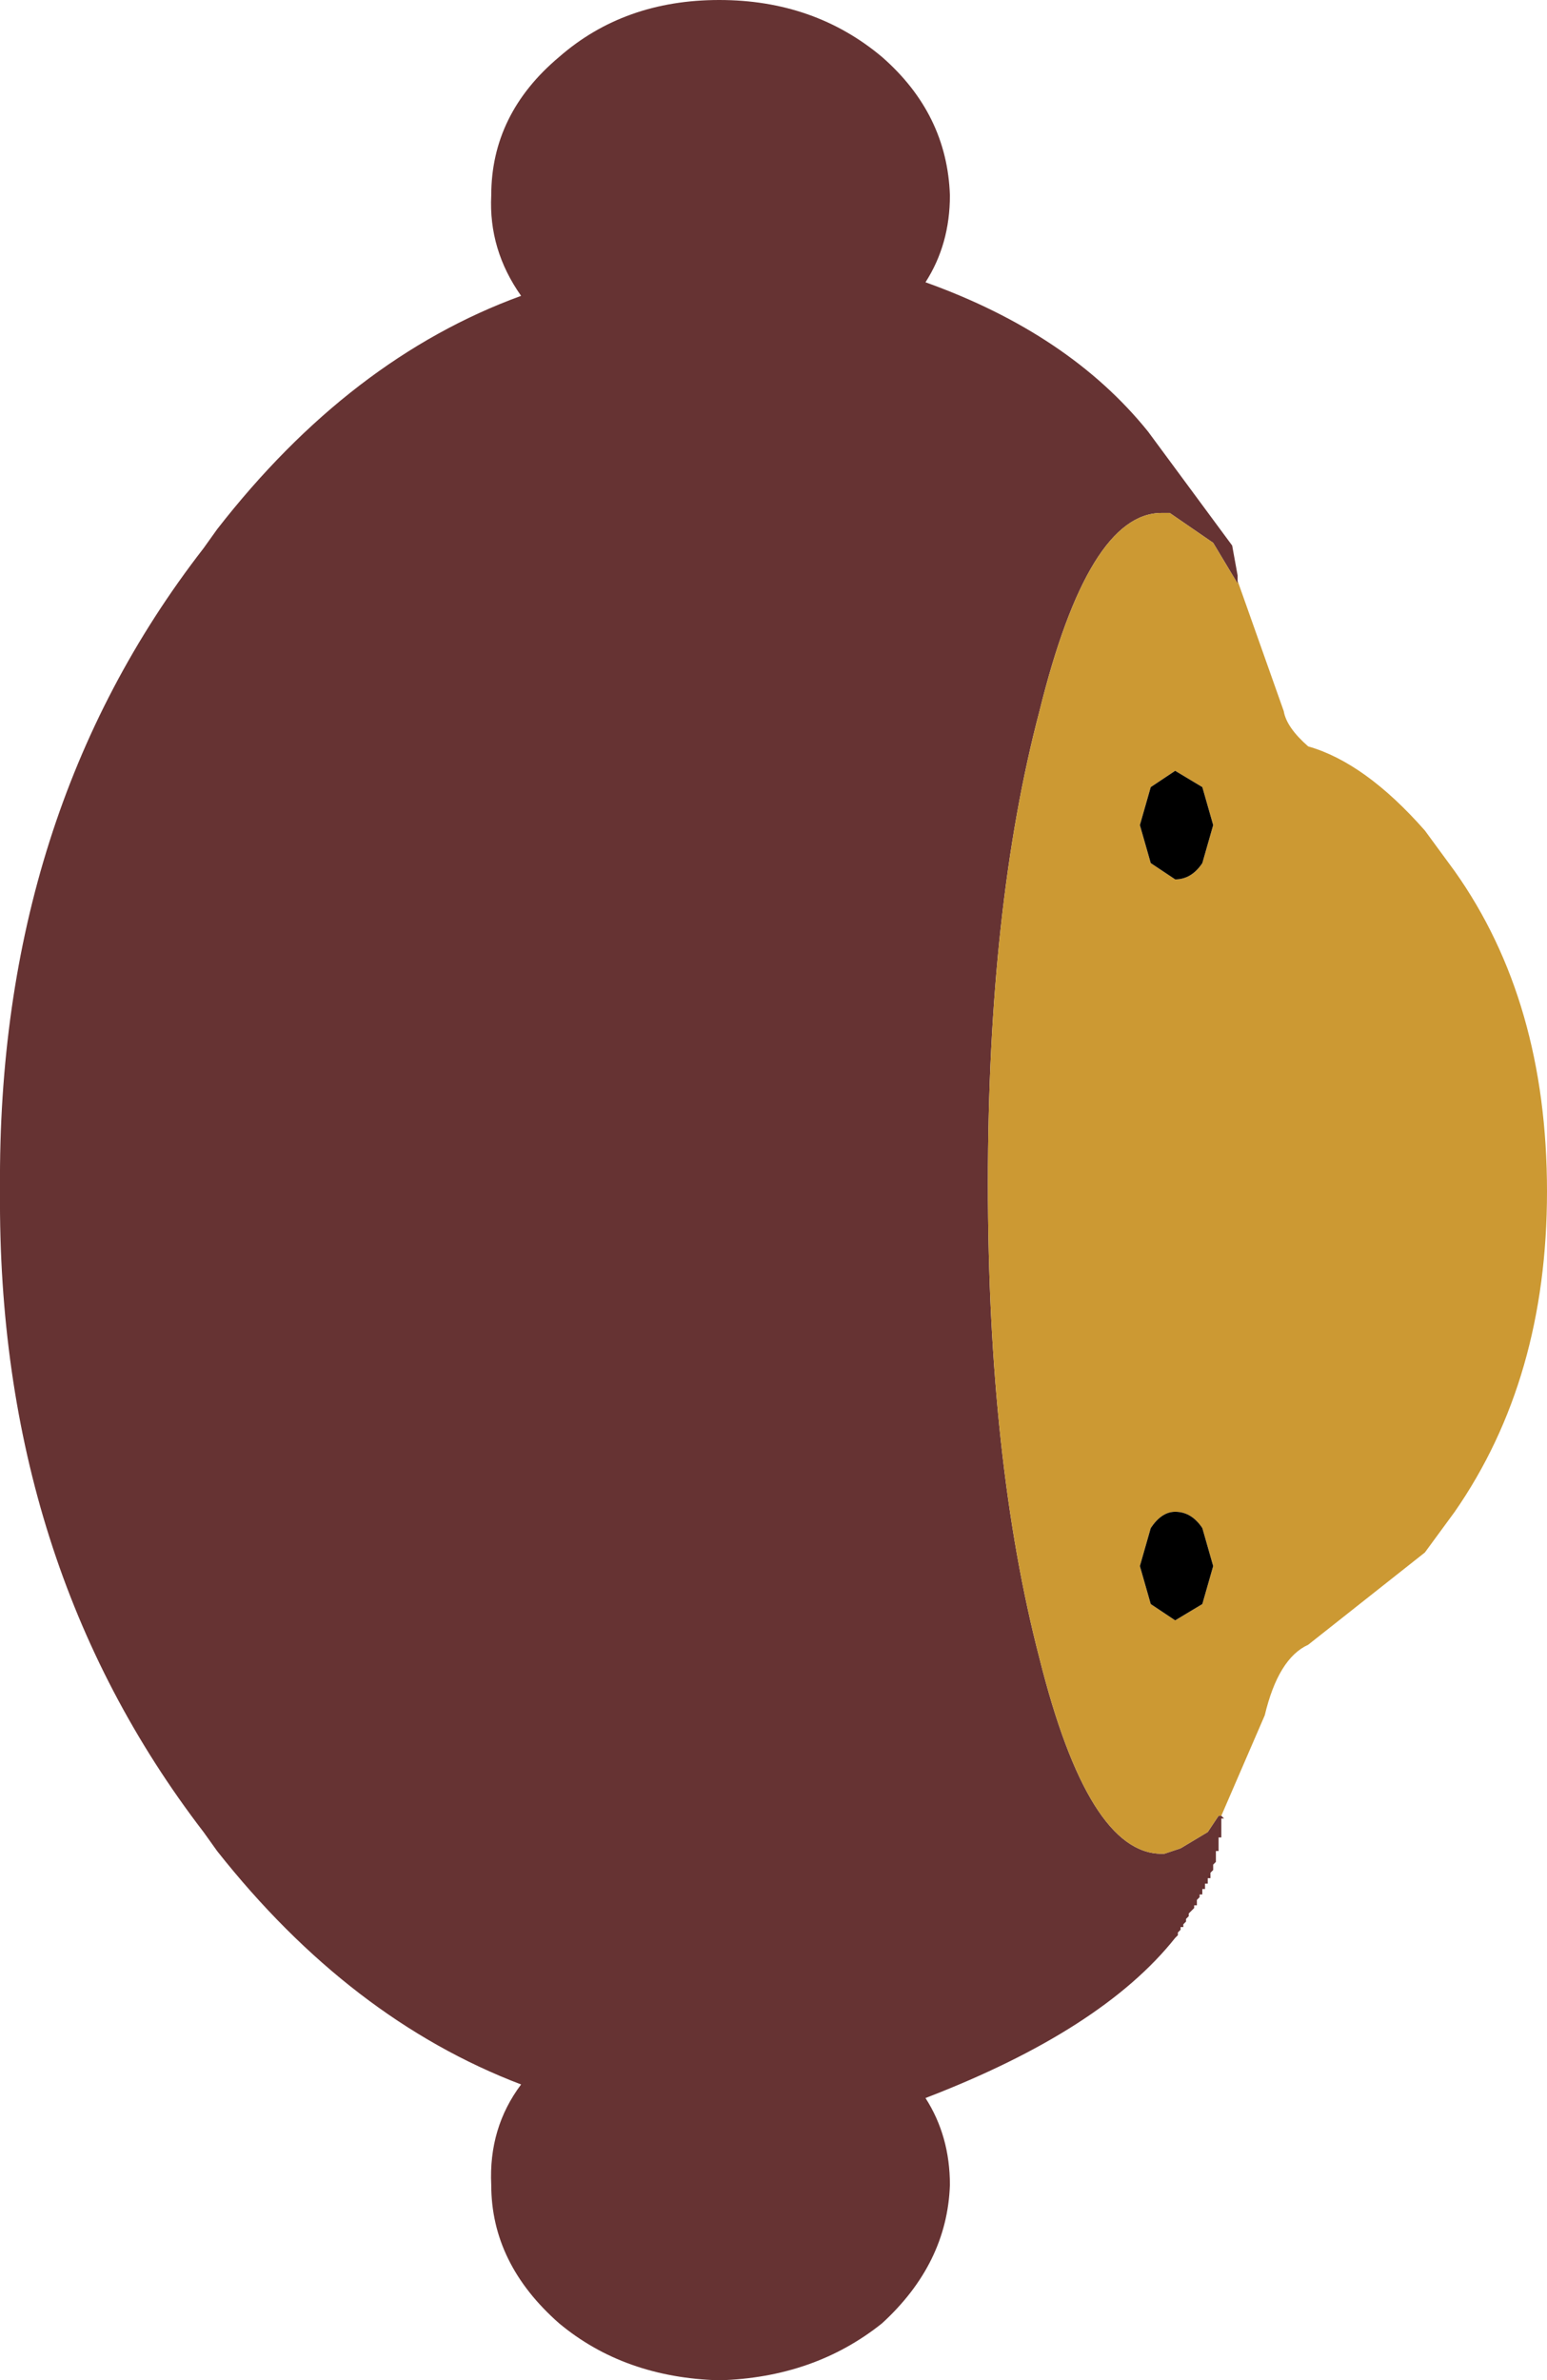 <?xml version="1.0" encoding="UTF-8" standalone="no"?>
<svg xmlns:xlink="http://www.w3.org/1999/xlink" height="43.85px" width="28.5px" xmlns="http://www.w3.org/2000/svg">
  <g transform="matrix(1.0, 0.0, 0.0, 1.0, 12.1, 22.7)">
    <path d="M10.4 10.75 L10.45 10.8 10.4 10.8 10.4 10.95 10.4 11.15 10.35 11.15 10.35 11.3 10.35 11.35 10.35 11.4 10.3 11.4 10.3 11.5 10.3 11.6 10.25 11.65 10.25 11.7 10.25 11.75 10.2 11.8 10.2 11.85 10.2 11.9 10.15 11.9 10.15 11.95 10.15 12.0 10.1 12.0 10.1 12.05 10.1 12.1 10.05 12.1 10.05 12.15 10.05 12.2 10.0 12.2 10.0 12.25 9.95 12.3 9.95 12.4 9.9 12.4 9.9 12.45 9.85 12.5 9.8 12.55 9.8 12.6 9.75 12.65 9.75 12.7 9.7 12.75 9.7 12.8 9.65 12.8 9.65 12.85 9.6 12.9 9.6 12.95 9.55 13.0 Q8.2 14.7 4.95 15.95 5.4 16.65 5.4 17.55 5.35 19.0 4.15 20.1 2.9 21.1 1.15 21.15 -0.6 21.1 -1.8 20.1 -3.05 19.0 -3.05 17.55 -3.1 16.5 -2.5 15.7 -5.65 14.5 -8.1 11.4 L-8.35 11.05 Q-12.15 6.1 -12.1 -0.75 L-12.1 -0.8 Q-12.15 -7.7 -8.35 -12.6 L-8.1 -12.95 Q-5.65 -16.1 -2.5 -17.25 -3.1 -18.1 -3.05 -19.1 -3.05 -20.6 -1.8 -21.65 -0.6 -22.7 1.15 -22.7 2.9 -22.7 4.15 -21.65 5.35 -20.6 5.4 -19.1 5.4 -18.2 4.95 -17.5 7.6 -16.55 9.05 -14.75 L10.6 -12.65 10.7 -12.1 10.7 -12.0 10.7 -11.95 10.25 -12.7 9.45 -13.25 9.4 -13.25 9.3 -13.25 Q7.95 -13.25 7.05 -9.6 6.1 -6.0 6.1 -0.9 6.1 4.2 7.05 7.85 7.95 11.45 9.3 11.45 L9.35 11.45 9.65 11.35 10.15 11.05 10.25 10.9 10.35 10.75 10.4 10.75" fill="#663333" fill-rule="evenodd" stroke="none"/>
    <path d="M10.7 -12.0 L11.55 -9.6 Q11.6 -9.3 12.0 -8.95 13.05 -8.65 14.15 -7.4 L14.7 -6.65 Q16.4 -4.25 16.4 -0.75 16.4 2.7 14.7 5.15 L14.15 5.9 12.0 7.6 Q11.45 7.85 11.2 8.9 L10.4 10.75 10.35 10.75 10.25 10.9 10.15 11.05 9.65 11.35 9.35 11.45 9.3 11.45 Q7.95 11.45 7.05 7.85 6.1 4.2 6.1 -0.9 6.1 -6.0 7.05 -9.6 7.95 -13.25 9.3 -13.25 L9.4 -13.25 9.45 -13.25 10.25 -12.7 10.7 -11.95 10.7 -12.0 M10.05 5.45 Q9.85 5.15 9.55 5.15 9.3 5.15 9.1 5.45 L8.9 6.15 9.1 6.85 9.55 7.15 10.05 6.85 10.25 6.15 10.05 5.45 M9.55 -8.5 L9.1 -8.2 8.9 -7.5 9.1 -6.8 9.55 -6.5 Q9.85 -6.5 10.05 -6.8 L10.25 -7.5 10.05 -8.2 9.55 -8.5" fill="#cc9933" fill-rule="evenodd" stroke="none"/>
    <path d="M9.55 -8.5 L10.05 -8.2 10.25 -7.5 10.05 -6.8 Q9.85 -6.5 9.55 -6.5 L9.1 -6.8 8.9 -7.5 9.1 -8.2 9.55 -8.5 M10.05 5.45 L10.25 6.15 10.05 6.85 9.55 7.15 9.1 6.85 8.9 6.15 9.1 5.45 Q9.3 5.15 9.55 5.15 9.85 5.15 10.05 5.45" fill="#000000" fill-rule="evenodd" stroke="none"/>
  </g>
</svg>
